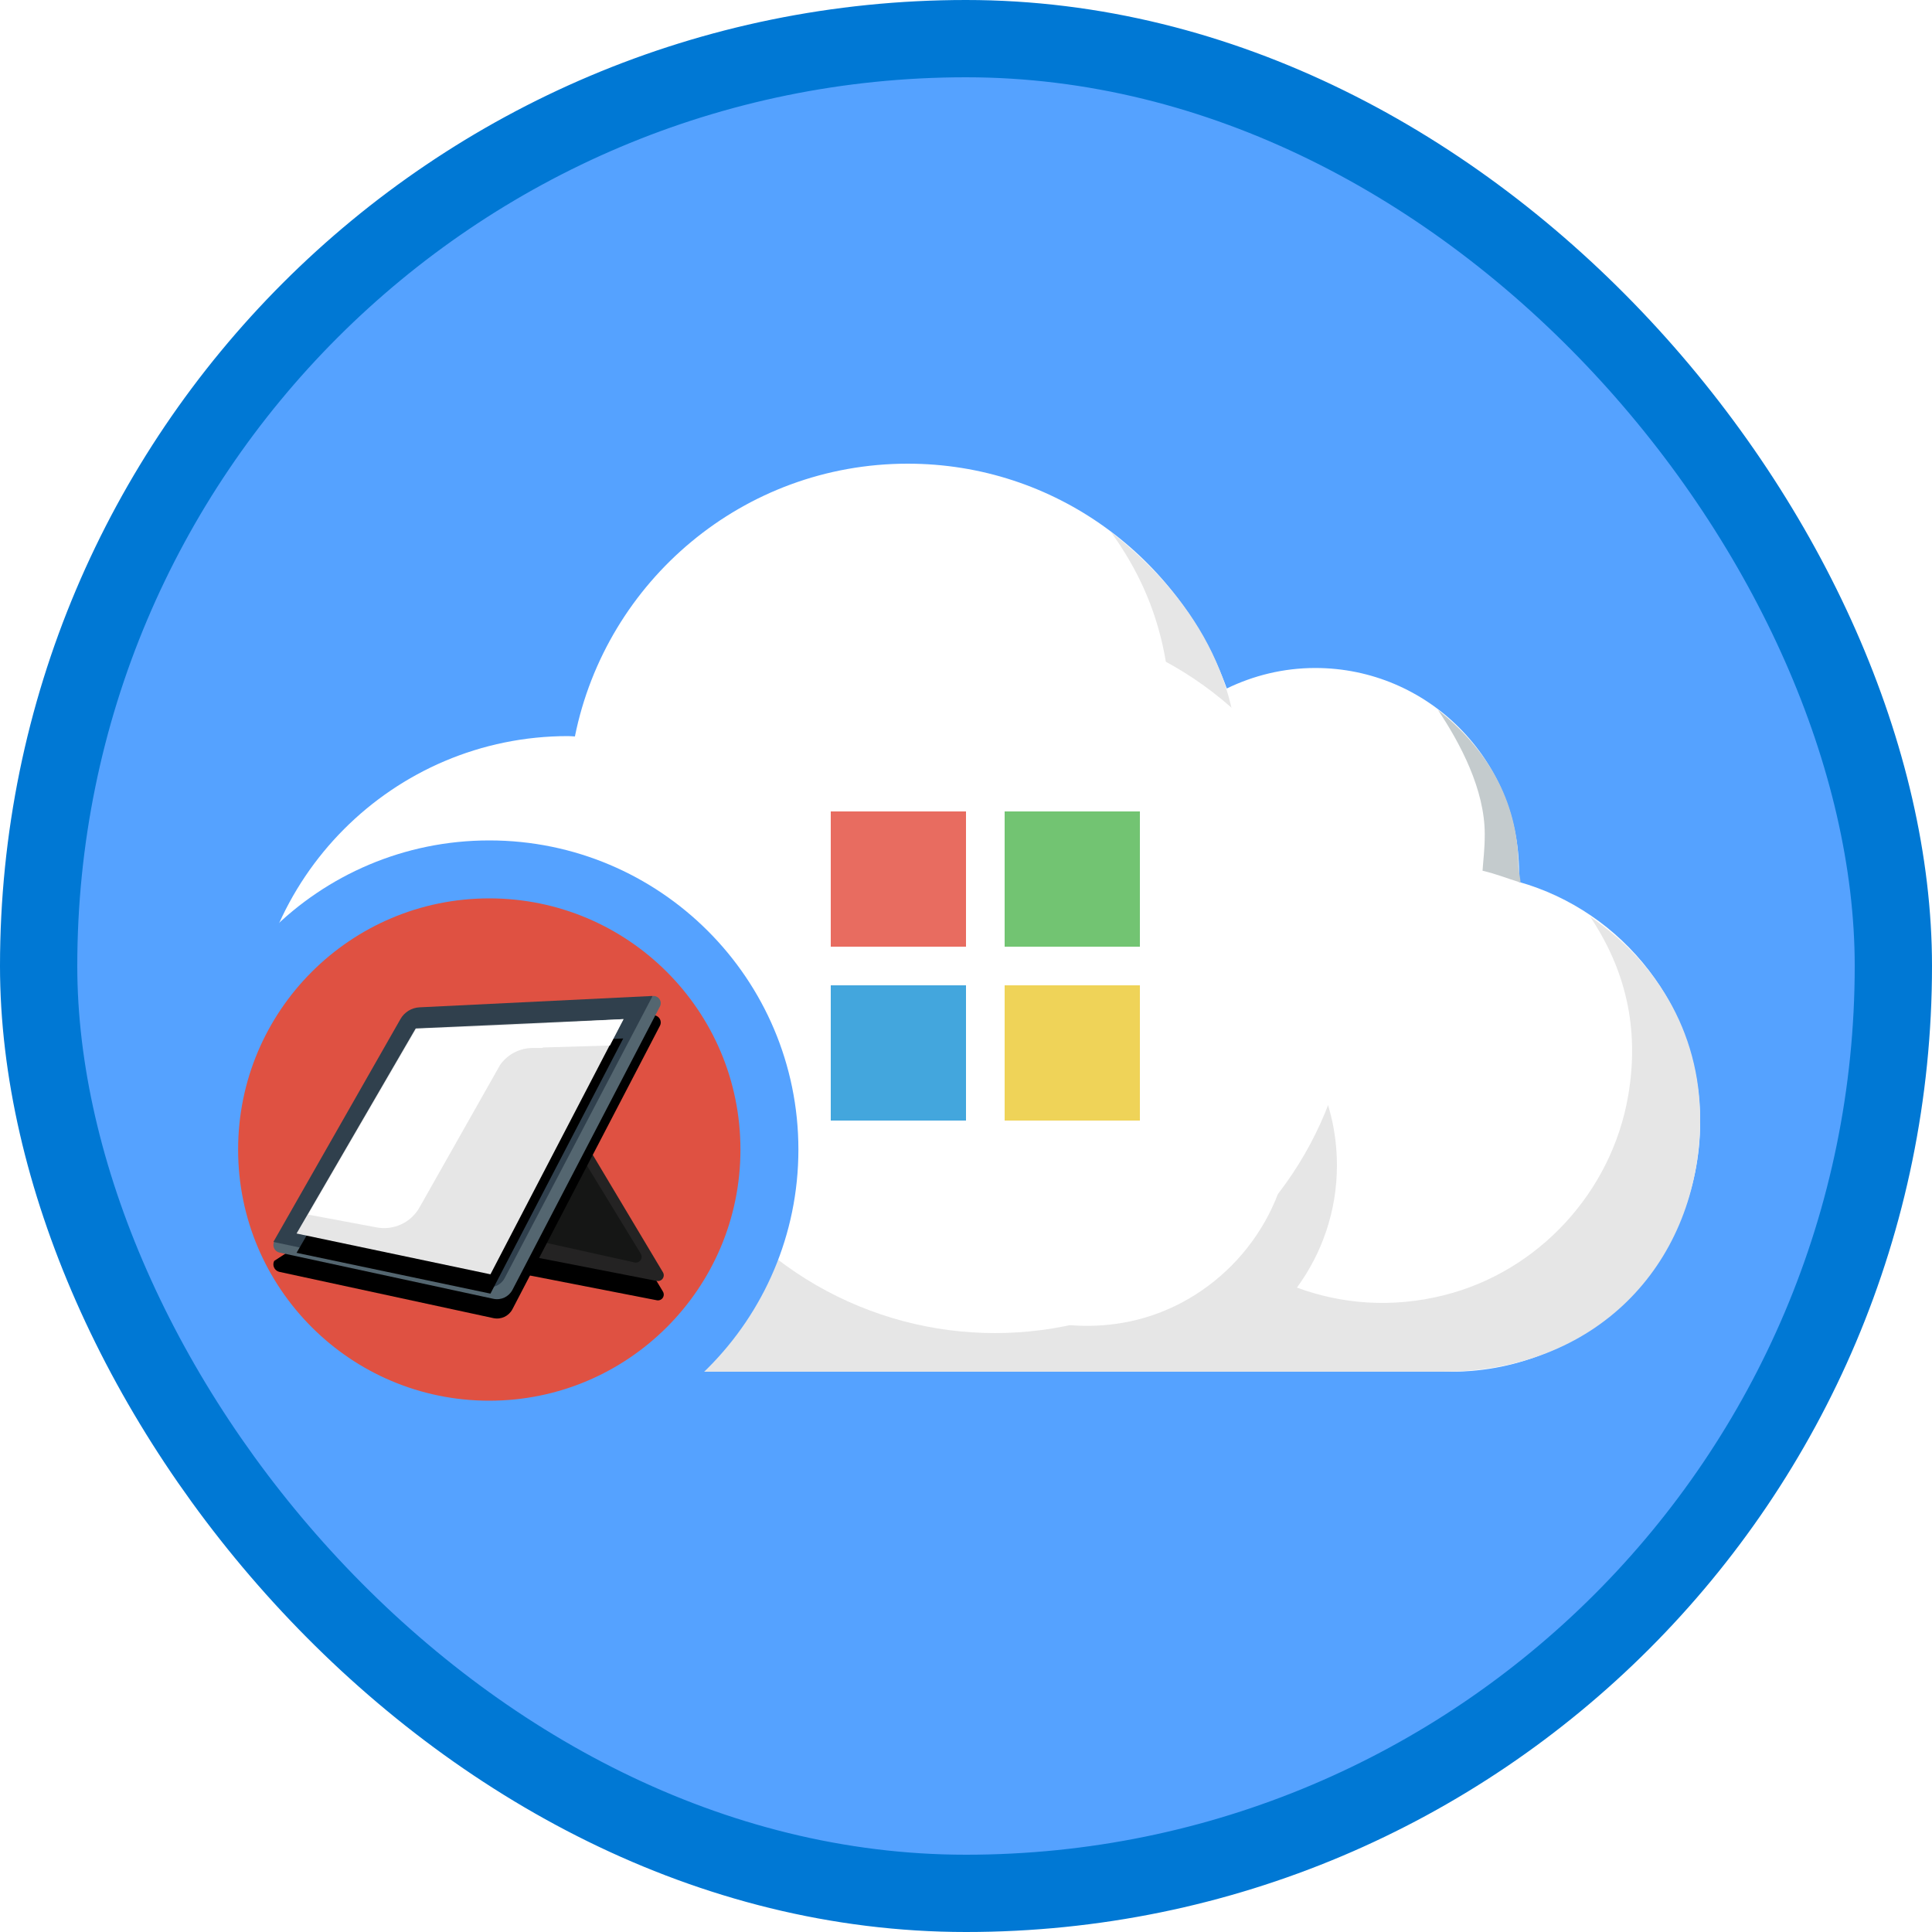 <?xml version="1.0" encoding="UTF-8"?>
<svg width="100px" height="100px" viewBox="0 0 100 100" version="1.1" xmlns="http://www.w3.org/2000/svg" xmlns:xlink="http://www.w3.org/1999/xlink">
    <!-- Generator: Sketch 52.6 (67491) - http://www.bohemiancoding.com/sketch -->
    <title>M365 SFA Generalist/introduction-to-microsoft-365-and-surface-for-business</title>
    <desc>Created with Sketch.</desc>
    <defs>
        <rect id="path-1" x="0" y="0" width="96" height="96" rx="48"></rect>
        <filter x="-5.3%" y="-8.5%" width="110.7%" height="117.0%" filterUnits="objectBoundingBox" id="filter-3">
            <feOffset dx="0" dy="2" in="SourceAlpha" result="shadowOffsetOuter1"></feOffset>
            <feColorMatrix values="0 0 0 0 0   0 0 0 0 0   0 0 0 0 0  0 0 0 0.096 0" type="matrix" in="shadowOffsetOuter1" result="shadowMatrixOuter1"></feColorMatrix>
            <feMerge>
                <feMergeNode in="shadowMatrixOuter1"></feMergeNode>
                <feMergeNode in="SourceGraphic"></feMergeNode>
            </feMerge>
        </filter>
        <path d="M16.277,7.8 L20.164,14.304 C20.249,14.446 20.203,14.63 20.06,14.715 C19.997,14.753 19.922,14.766 19.849,14.752 L13.2,13.455 L16.277,7.8 Z" id="path-4"></path>
        <filter x="-6.8%" y="-7.1%" width="109.5%" height="120.1%" filterUnits="objectBoundingBox" id="filter-5">
            <feOffset dx="0" dy="1" in="SourceAlpha" result="shadowOffsetOuter1"></feOffset>
            <feColorMatrix values="0 0 0 0 0   0 0 0 0 0   0 0 0 0 0  0 0 0 0.1 0" type="matrix" in="shadowOffsetOuter1"></feColorMatrix>
        </filter>
        <path d="M19.659,0 L19.659,0 C19.865,-0.009 20.04,0.149 20.05,0.355 C20.053,0.421 20.038,0.487 20.008,0.545 L12.375,15.212 C12.188,15.572 11.783,15.762 11.387,15.676 L0.316,13.283 C0.1,13.236 -0.038,13.023 0.009,12.807 C0.016,12.775 0.027,12.744 0.041,12.715 L19.659,0 Z" id="path-6"></path>
        <filter x="-2.5%" y="-3.2%" width="105.0%" height="112.7%" filterUnits="objectBoundingBox" id="filter-7">
            <feOffset dx="0" dy="1" in="SourceAlpha" result="shadowOffsetOuter1"></feOffset>
            <feColorMatrix values="0 0 0 0 0   0 0 0 0 0   0 0 0 0 0  0 0 0 0.1 0" type="matrix" in="shadowOffsetOuter1"></feColorMatrix>
        </filter>
        <polygon id="path-8" points="1.2 12.296 7.367 1.683 18.109 1.2 11.236 14.408"></polygon>
        <filter x="-3.0%" y="-3.8%" width="105.9%" height="115.1%" filterUnits="objectBoundingBox" id="filter-9">
            <feOffset dx="0" dy="1" in="SourceAlpha" result="shadowOffsetOuter1"></feOffset>
            <feColorMatrix values="0 0 0 0 0   0 0 0 0 0   0 0 0 0 0  0 0 0 0.1 0" type="matrix" in="shadowOffsetOuter1"></feColorMatrix>
        </filter>
    </defs>
    <g id="Badges" stroke="none" stroke-width="1" fill="none" fill-rule="evenodd">
        <g id="M365-SFA-Generalist-1" transform="translate(-50, -660)">
            <g id="M365-SFA-Generalist/introduction-to-microsoft-365-and-surface-for-business" transform="translate(50, 660)">
                <g id="Mask" transform="translate(2, 2)">
                    <mask id="mask-2" fill="white">
                        <use xlink:href="#path-1"></use>
                    </mask>
                    <use id="BG" fill="#55A2FF" xlink:href="#path-1"></use>
                    <g id="Cloud" filter="url(#filter-3)" mask="url(#mask-2)">
                        <g transform="translate(11, 20)">
                            <path d="M16.406,14.1 C16.525,14.1 16.639,14.115 16.757,14.118 C18.379,6.064 25.474,0 33.984,0 C41.592,0 48.052,4.854 50.498,11.635 C51.886,10.963 53.435,10.575 55.078,10.575 C60.904,10.575 65.625,15.309 65.625,21.15 C65.625,21.317 65.607,21.478 65.6,21.642 C71.021,23.171 75,28.152 75,34.075 C75,41.213 69.229,47 62.109,47 L16.406,47 C7.345,47 0,39.635 0,30.55 C0,21.465 7.345,14.1 16.406,14.1" id="Fill-11" fill="#FFFFFF"></path>
                            <path d="M65.699,21.678 C65.706,21.514 65.594,21.026 65.594,20.86 C65.594,17.357 63.846,14.657 61.427,12.744 C62.585,14.479 63.85,16.863 63.85,19.172 C63.85,19.993 63.776,20.465 63.736,21.069 C64.506,21.252 64.932,21.444 65.699,21.678 Z" id="Fill-12" fill="#C4CBCD"></path>
                            <path d="M61.666,47 C69.597,47 74.743,41.512 74.992,34.418 C75.157,29.709 72.878,25.873 69.307,23.447 C71.085,26.115 71.886,29.138 71.275,32.71 C70.421,37.704 66.628,41.811 61.76,43.036 C59.039,43.72 56.436,43.496 54.129,42.646 C55.425,40.874 56.199,38.69 56.199,36.318 C56.199,32.761 54.472,29.62 51.827,27.678 C53.422,29.895 54.207,32.745 53.693,35.795 C52.955,40.185 49.455,43.722 45.111,44.468 C44.208,44.623 43.323,44.661 42.468,44.595 C39.116,44.336 36.351,41.85 35.418,38.587 C35.199,37.82 35.049,37.034 35.049,36.318 C35.049,35.887 35.079,35.464 35.131,35.047 C35.338,33.284 35.967,31.652 36.918,30.259 C35.567,30.808 34.139,31.204 32.648,31.401 C32.668,31.063 32.699,30.727 32.699,30.383 C32.699,24.885 30.044,20.026 25.972,17 C28.436,20.388 29.683,24.735 28.979,29.402 C27.913,36.472 22.276,42.166 15.278,43.242 C10.658,43.953 6.354,42.694 3,40.205 C5.995,44.319 10.806,47 16.248,47 L45.624,47 L61.666,47 Z" id="Fill-13" fill="#E6E6E6"></path>
                            <path d="M48.705,26 C50.156,23.392 50.674,20.24 51,17.14 C51.612,11.327 48.624,6.767 44.505,3.54 C46.634,6.496 47.609,9.619 47.609,13.601 C47.609,18.286 45.851,22.531 43,25.691 C43.755,25.505 44.539,25.396 45.348,25.396 C46.526,25.396 47.653,25.615 48.705,26 Z" id="Fill-14" fill="#E6E6E6"></path>
                        </g>
                    </g>
                    <g id="Microsoft" mask="url(#mask-2)">
                        <g transform="translate(31, 30)">
                            <circle id="Oval" fill="#FFFFFF" fill-rule="nonzero" cx="18.5" cy="18.5" r="18.5"></circle>
                            <g id="microsoft" stroke-width="1" fill="none" fill-rule="evenodd" transform="translate(10, 10)">
                                <rect id="Rectangle-path" fill="#E86C60" fill-rule="nonzero" x="0" y="0" width="7" height="7"></rect>
                                <polygon id="Rectangle-path" fill="#72C472" fill-rule="nonzero" points="9 0 16 0 16 7 9 7"></polygon>
                                <polygon id="Rectangle-path" fill="#43A6DD" fill-rule="nonzero" points="0 9 7 9 7 16 0 16"></polygon>
                                <polygon id="Rectangle-path" fill="#EFD358" fill-rule="nonzero" points="9 9 16 9 16 16 9 16"></polygon>
                            </g>
                        </g>
                    </g>
                    <path d="M23.325,72 C15.317,72 8.825,65.507 8.825,57.5 C8.825,49.493 15.317,43 23.325,43 C31.333,43 37.825,49.492 37.825,57.5 C37.825,65.508 31.333,72 23.325,72 Z" id="Fill-10" stroke="#55A2FF" stroke-width="3" fill="#DF5142" mask="url(#mask-2)"></path>
                    <g id="Surface" mask="url(#mask-2)" fill-rule="nonzero">
                        <g transform="translate(12.15, 49.55)">
                            <g id="Path-24" fill="none">
                                <use fill="black" fill-opacity="1" filter="url(#filter-5)" xlink:href="#path-4"></use>
                                <use fill="#242323" xlink:href="#path-4"></use>
                            </g>
                            <path d="M15.998,8.4 L19.018,13.344 C19.105,13.486 19.06,13.67 18.919,13.757 C18.852,13.797 18.773,13.81 18.697,13.794 L13.8,12.708 L15.998,8.4 Z" id="Path-23" fill="#151615"></path>
                            <g id="Path-22" fill="none">
                                <use fill="black" fill-opacity="1" filter="url(#filter-7)" xlink:href="#path-6"></use>
                                <use fill="#546670" xlink:href="#path-6"></use>
                            </g>
                            <path d="M-2.13162821e-14,12.732 L6.58,1.193 C6.784,0.837 7.155,0.609 7.564,0.589 L19.63,-6.75015599e-14 L11.973,14.601 C11.786,14.959 11.384,15.147 10.989,15.064 L-2.13162821e-14,12.732 Z" id="Path-21" fill="#30404D"></path>
                            <g id="Path-21" fill="none">
                                <use fill="black" fill-opacity="1" filter="url(#filter-9)" xlink:href="#path-8"></use>
                                <use fill="#E6E6E6" xlink:href="#path-8"></use>
                            </g>
                            <path d="M11.741,3.56 L7.561,10.951 C7.119,11.732 6.229,12.146 5.346,11.981 L1.8,11.317 L7.393,1.701 L12.032,1.52 L18.128,1.2 L17.418,2.565 L13.941,2.668 L13.943,2.694 L13.442,2.692 C12.759,2.688 12.128,3.019 11.741,3.56 Z" id="Combined-Shape" fill="#FFFFFF"></path>
                        </g>
                    </g>
                </g>
                <g id="Azure-Border" stroke="#0078D4" stroke-width="4">
                    <rect x="2" y="2" width="96" height="96" rx="48"></rect>
                </g>
            </g>
        </g>
    </g>
</svg>